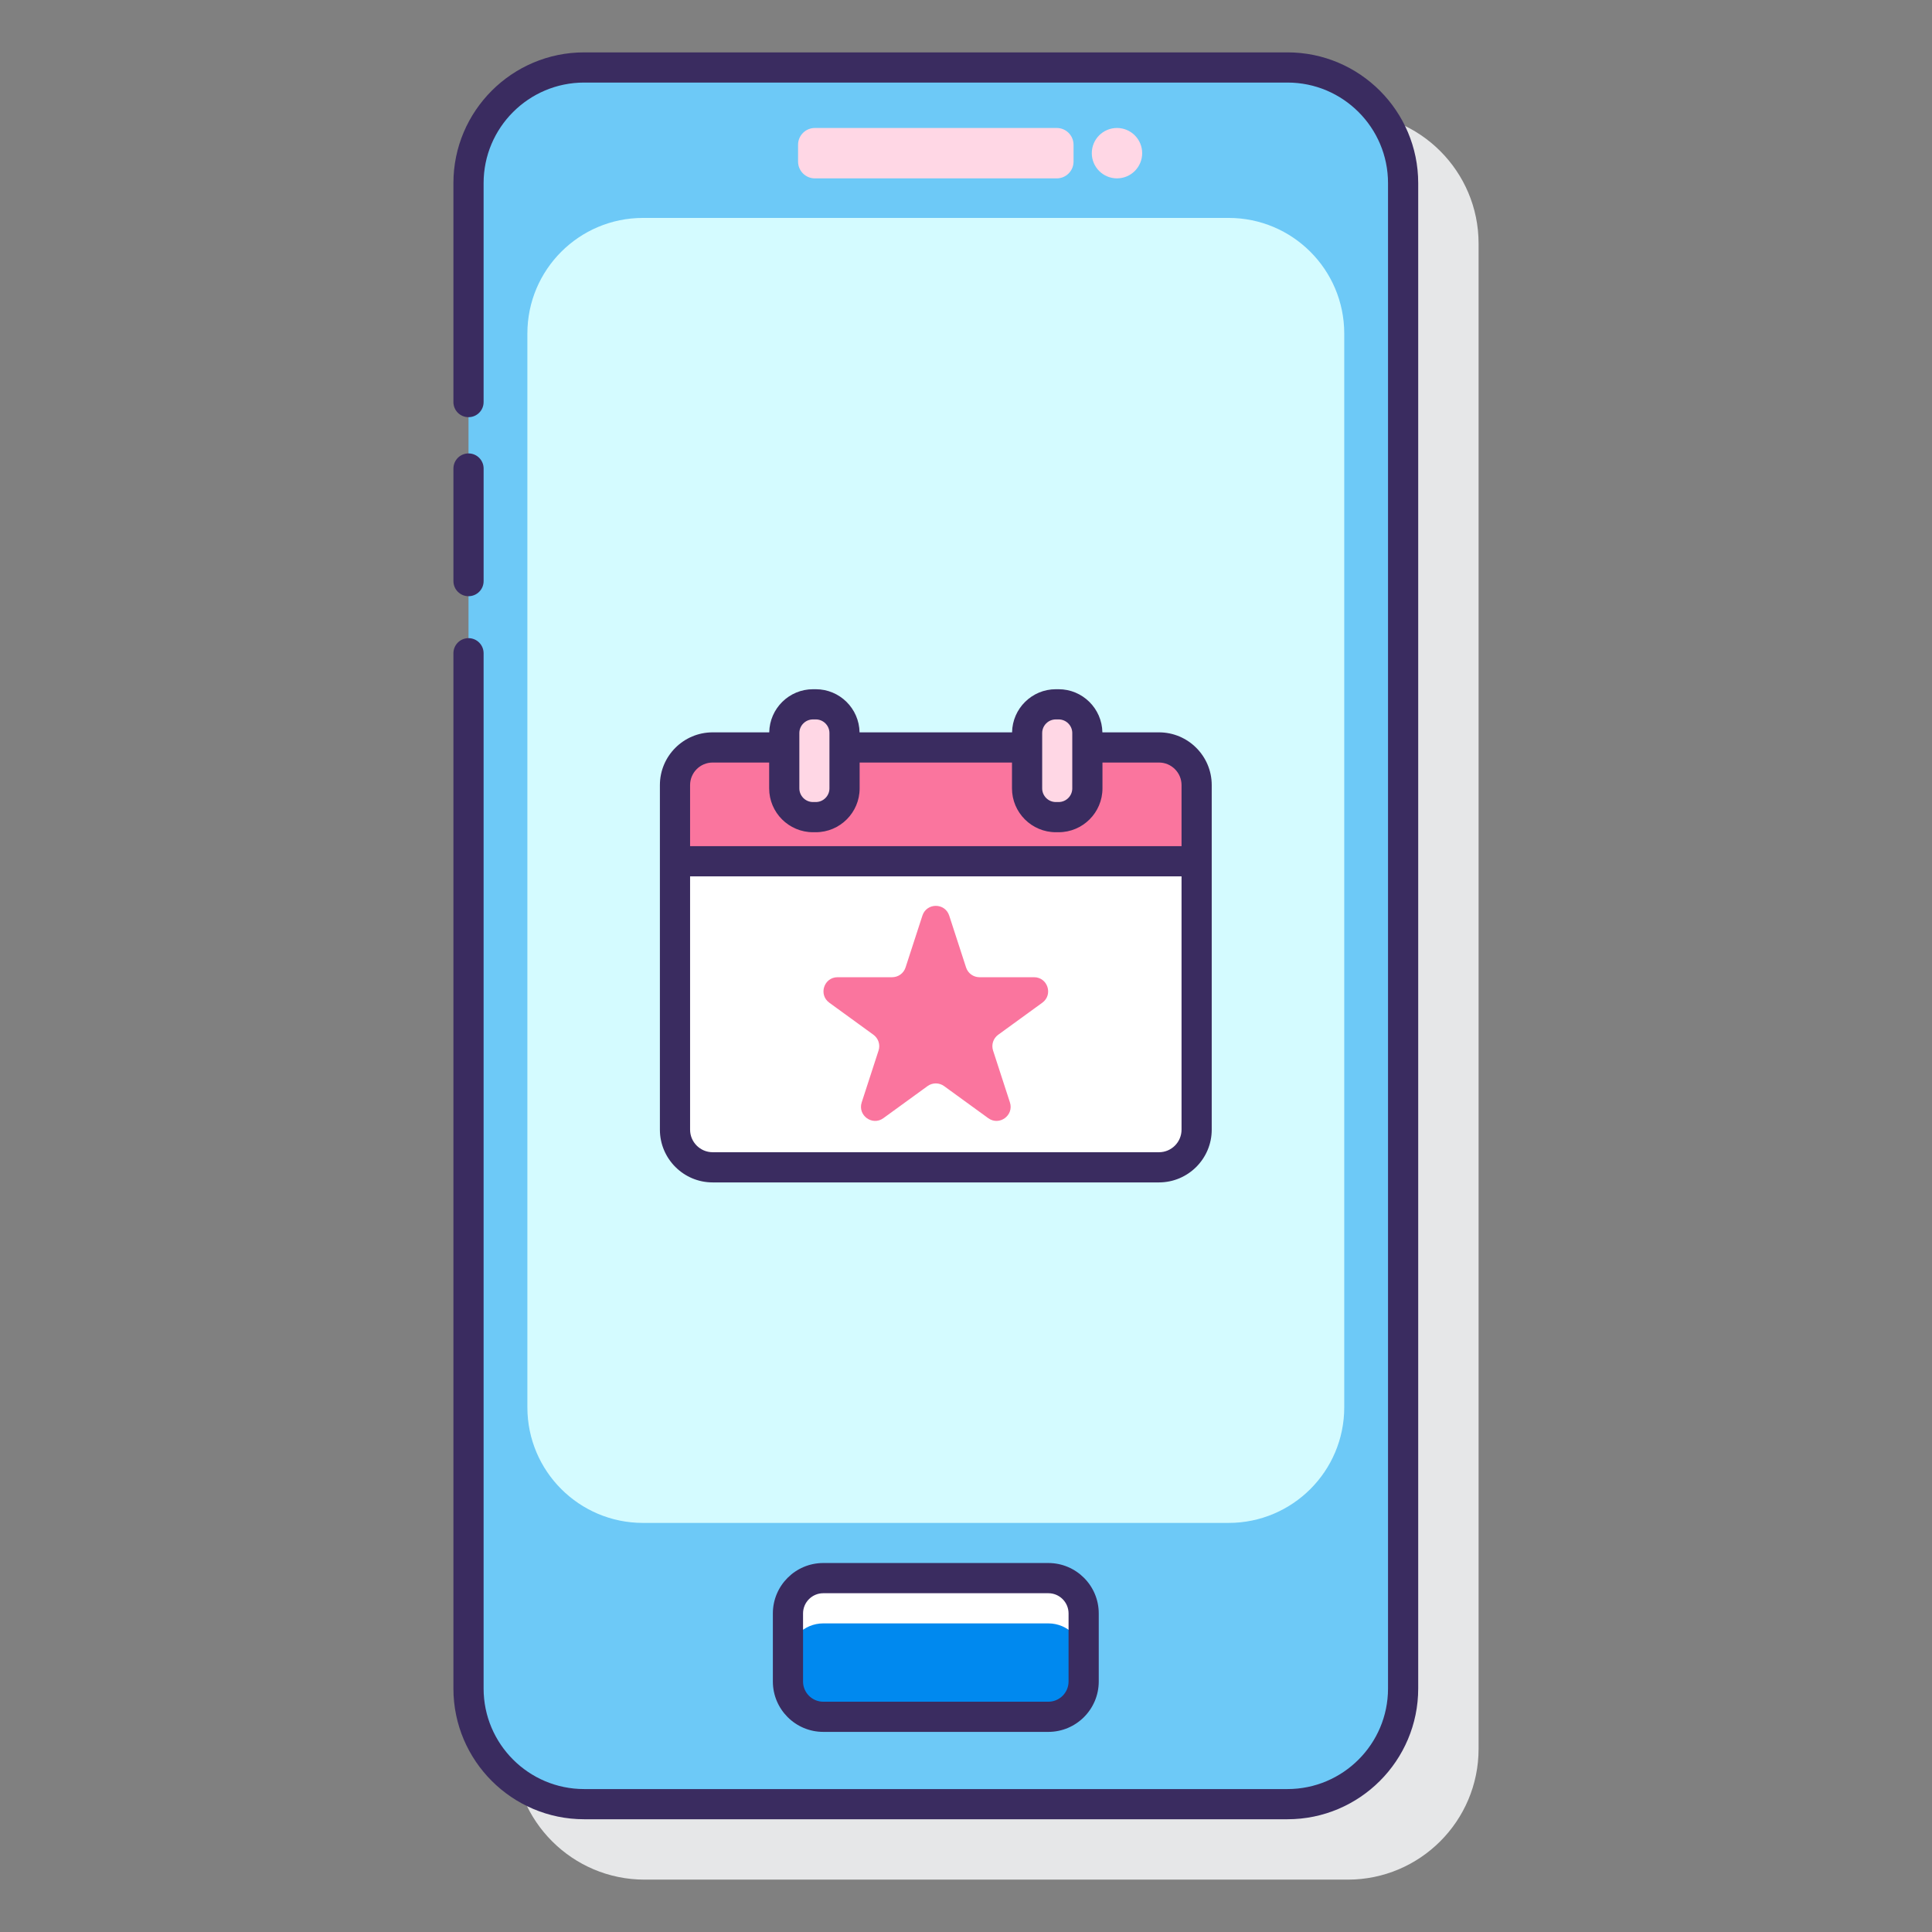 <svg id="Layer_1" enable-background="new 0 0 128 128" height="512" viewBox="0 0 128 128" width="512" xmlns="http://www.w3.org/2000/svg"><rect x="0" y="0" width="128" height="128" fill="#808080" stroke="none"/><path d="m89.3 7.47h-46.6c-4.775 0-8.66 3.885-8.66 8.66v14.509 5.2 5.46 5.98 68.591c0 4.775 3.885 8.66 8.66 8.66h46.6c4.775 0 8.66-3.885 8.66-8.66v-99.74c-.001-4.775-3.885-8.66-8.66-8.66z" fill="#e6e7e8"/><path d="m85.3 4.47h-46.6c-4.23 0-7.66 3.429-7.66 7.66v99.74c0 4.23 3.429 7.66 7.66 7.66h46.6c4.23 0 7.66-3.429 7.66-7.66v-99.74c-.001-4.23-3.43-7.66-7.66-7.66z" fill="#6dc9f7"/><path d="m81.4 14.438h-38.8c-4.23 0-7.66 3.429-7.66 7.66v71.139c0 4.23 3.429 7.66 7.66 7.66h38.8c4.23 0 7.66-3.429 7.66-7.66v-71.14c-.001-4.23-3.43-7.659-7.66-7.659z" fill="#d4fbff"/><path d="m69.456 104.554h-14.912c-1.292 0-2.34 1.048-2.34 2.34v4.508c0 1.292 1.048 2.34 2.34 2.34h14.911c1.292 0 2.34-1.048 2.34-2.34v-4.508c.001-1.292-1.047-2.34-2.339-2.34z" fill="#0089ef"/><path d="m69.456 104.554h-14.912c-1.292 0-2.34 1.048-2.34 2.34v3c0-1.292 1.048-2.34 2.34-2.34h14.911c1.292 0 2.34 1.048 2.34 2.34v-3c.001-1.292-1.047-2.34-2.339-2.34z" fill="#fff"/><path d="m70.013 8.479h-16.026c-.615 0-1.113.498-1.113 1.113v1.113c0 .615.498 1.113 1.113 1.113h16.025c.615 0 1.113-.498 1.113-1.113v-1.113c0-.614-.498-1.113-1.112-1.113z" fill="#ffd7e5"/><path d="m74.003 8.479c-.922 0-1.669.747-1.669 1.669s.747 1.669 1.669 1.669 1.669-.747 1.669-1.669c0-.921-.747-1.669-1.669-1.669z" fill="#ffd7e5"/><path d="m44.72 74.843c0 1.378 1.117 2.494 2.494 2.494h29.57c1.378 0 2.494-1.117 2.494-2.494v-17.782h-34.558z" fill="#fff"/><path d="m76.785 49.52h-4.744v2.712c0 1.052-.853 1.905-1.905 1.905h-.184c-1.052 0-1.905-.853-1.905-1.905v-2.712h-12.094v2.712c0 1.052-.853 1.905-1.905 1.905h-.184c-1.052 0-1.905-.853-1.905-1.905v-2.712h-4.744c-1.378 0-2.494 1.117-2.494 2.494v5.047h34.559v-5.047c0-1.377-1.117-2.494-2.495-2.494z" fill="#fa759e"/><path d="m54.048 46.663h-.184c-1.052 0-1.905.853-1.905 1.905v3.664c0 1.052.853 1.905 1.905 1.905h.184c1.052 0 1.905-.853 1.905-1.905v-3.664c0-1.052-.853-1.905-1.905-1.905z" fill="#ffd7e5"/><path d="m70.136 46.663h-.184c-1.052 0-1.905.853-1.905 1.905v3.664c0 1.052.853 1.905 1.905 1.905h.184c1.052 0 1.905-.853 1.905-1.905v-3.664c0-1.052-.853-1.905-1.905-1.905z" fill="#ffd7e5"/><g fill="#3a2c60"><path d="m31.041 39.5c.552 0 1-.448 1-1v-7.46c0-.552-.448-1-1-1s-1 .448-1 1v7.46c0 .552.447 1 1 1z"/><path d="m85.3 3.47h-46.6c-4.775 0-8.66 3.885-8.66 8.66v14.509c0 .552.448 1 1 1s1-.448 1-1v-14.509c0-3.672 2.987-6.66 6.66-6.66h46.6c3.672 0 6.66 2.987 6.66 6.66v99.74c0 3.672-2.987 6.66-6.66 6.66h-46.6c-3.672 0-6.66-2.987-6.66-6.66v-68.591c0-.552-.448-1-1-1s-1 .448-1 1v68.591c0 4.775 3.885 8.66 8.66 8.66h46.6c4.775 0 8.66-3.885 8.66-8.66v-99.74c-.001-4.775-3.885-8.66-8.66-8.66z"/><path d="m54.544 103.554c-1.842 0-3.34 1.499-3.34 3.34v4.508c0 1.842 1.498 3.34 3.34 3.34h14.911c1.842 0 3.34-1.498 3.34-3.34v-4.508c0-1.842-1.498-3.34-3.34-3.34zm16.251 3.341v4.508c0 .739-.601 1.34-1.34 1.34h-14.911c-.739 0-1.34-.601-1.34-1.34v-4.508c0-.739.601-1.34 1.34-1.34h14.911c.739-.001 1.34.6 1.34 1.34z"/><path d="m80.28 74.843v-17.782-1.811-3.236c0-1.927-1.568-3.494-3.495-3.494h-3.749c-.026-1.579-1.315-2.857-2.9-2.857h-.184c-1.586 0-2.874 1.278-2.9 2.857h-10.104c-.026-1.579-1.315-2.857-2.9-2.857h-.184c-1.585 0-2.874 1.278-2.9 2.857h-3.749c-1.927 0-3.495 1.567-3.495 3.494v3.236 1.811 17.782c0 1.927 1.568 3.495 3.495 3.495h29.57c1.927-.001 3.495-1.568 3.495-3.495zm-11.233-26.275c0-.499.406-.905.905-.905h.184c.499 0 .905.406.905.905v3.664c0 .499-.406.905-.905.905h-.184c-.499 0-.905-.406-.905-.905zm-16.088 0c0-.499.406-.905.905-.905h.184c.499 0 .905.406.905.905v3.664c0 .499-.406.905-.905.905h-.184c-.499 0-.905-.406-.905-.905zm-7.239 3.446c0-.824.67-1.494 1.495-1.494h3.744v1.712c0 1.602 1.303 2.905 2.905 2.905h.184c1.602 0 2.905-1.303 2.905-2.905v-1.712h10.094v1.712c0 1.602 1.303 2.905 2.905 2.905h.184c1.602 0 2.905-1.303 2.905-2.905v-1.712h3.744c.824 0 1.495.67 1.495 1.494v3.236.811h-32.56v-.811zm0 22.829v-16.782h32.56v16.782c0 .824-.67 1.495-1.495 1.495h-29.57c-.824-.001-1.495-.671-1.495-1.495z"/></g><path d="m62.888 60.661 1.117 3.437c.125.385.483.645.888.645h3.614c.904 0 1.281 1.157.549 1.689l-2.924 2.124c-.327.238-.464.659-.339 1.044l1.117 3.437c.279.86-.705 1.576-1.437 1.044l-2.924-2.124c-.327-.238-.77-.238-1.098 0l-2.924 2.124c-.732.532-1.716-.184-1.437-1.044l1.117-3.437c.125-.385-.012-.806-.339-1.044l-2.924-2.124c-.732-.532-.356-1.689.549-1.689h3.614c.404 0 .763-.26.888-.645l1.117-3.437c.28-.861 1.496-.861 1.776 0z" fill="#fa759e"/></svg>